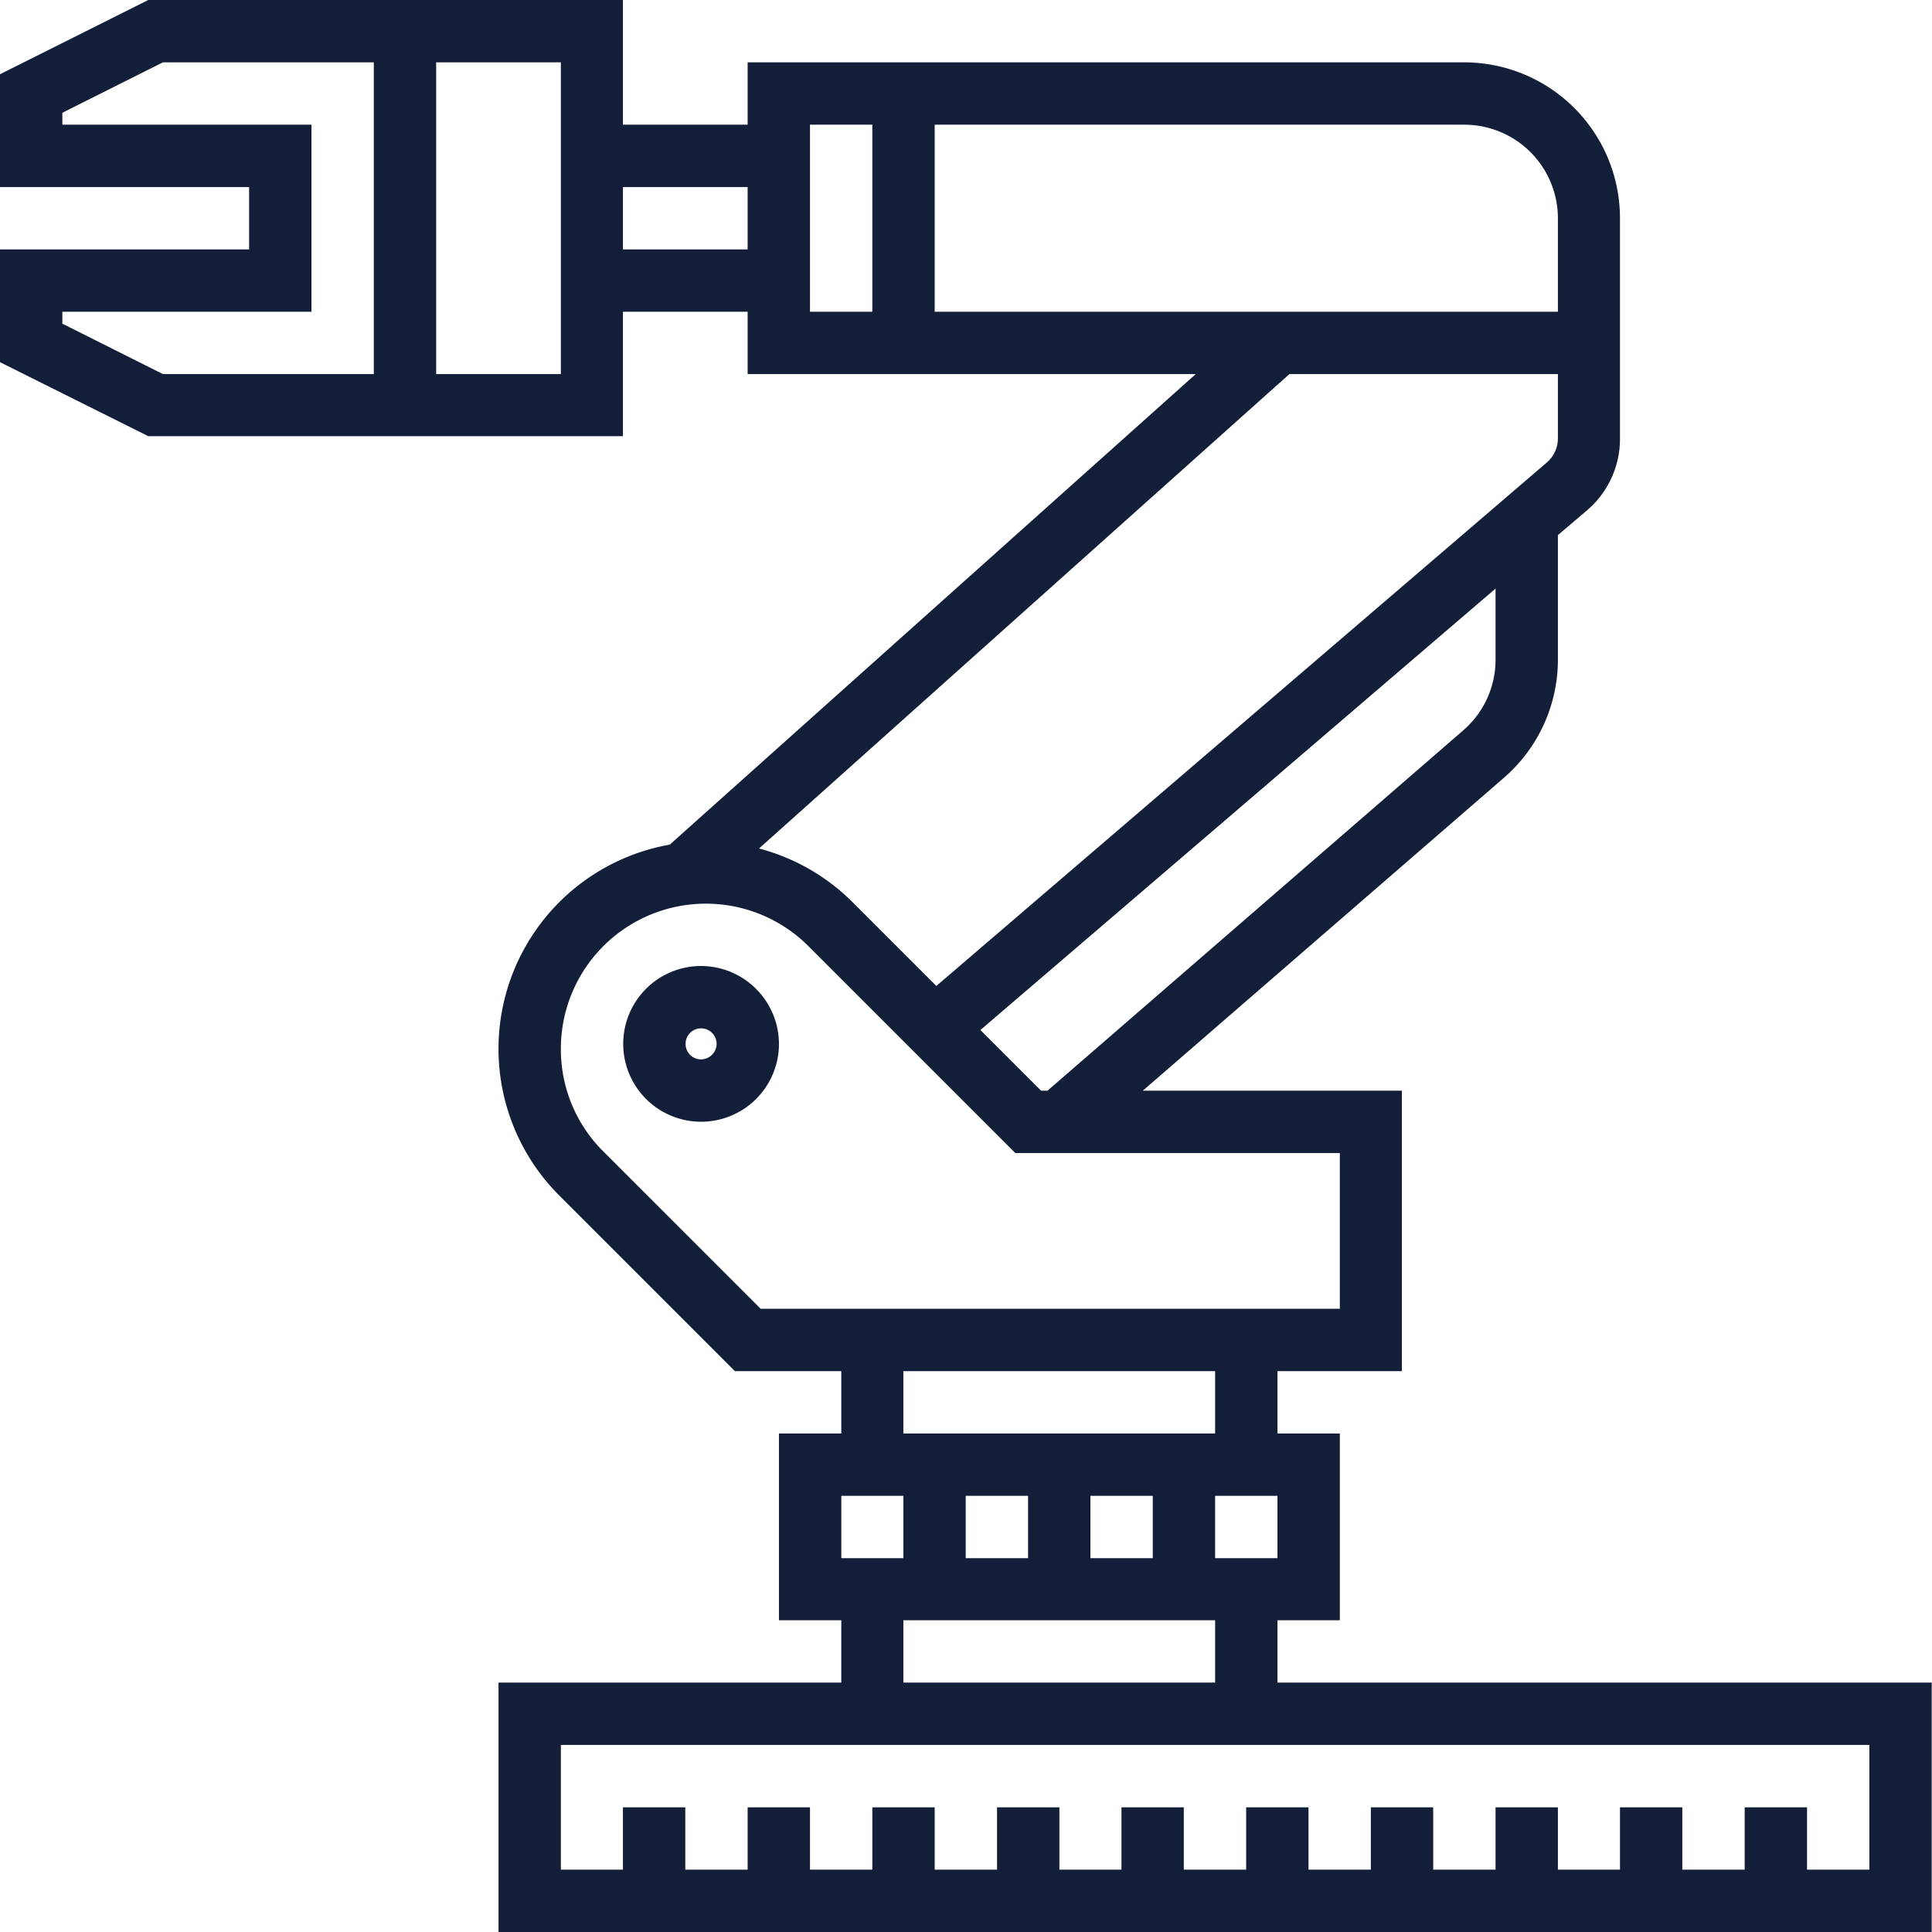 <svg xmlns="http://www.w3.org/2000/svg" width="69.72" height="69.72" viewBox="0 0 69.72 69.72">
  <defs>
    <style>
      .cls-1 {
        fill: #131f39;
        fill-rule: evenodd;
      }
    </style>
  </defs>
  <path id="production-icon-1" class="cls-1" d="M4953.1,3716v-2.25h2.25v-6.74h-2.25v-2.25h4.49v-10.12h-9.35l13.04-11.3a5.637,5.637,0,0,0,1.94-4.25v-4.5l1.07-.91a3.382,3.382,0,0,0,1.17-2.57v-7.96a5.625,5.625,0,0,0-5.62-5.62h-25.86v2.25h-4.5v-4.5h-17.13l-5.35,2.68v4.07h8.99v2.25H4907v4.07l5.35,2.67h17.13v-4.49h4.5v2.25h16.17l-18.98,16.98a7.484,7.484,0,0,0-3.99,12.66l6.34,6.34h3.84v2.25h-2.25v6.74h2.25V3716h-12.37v9h51.72v-9H4953.1Zm-32.61-47.22h-7.61l-3.63-1.82v-0.43h8.99v-6.75h-8.99v-0.43l3.63-1.82h7.61v11.25Zm6.75,0h-4.5v-11.25h4.5v11.25Zm6.74-4.5h-4.5v-2.25h4.5v2.25Zm19.12,47.23h-2.25v-2.25h2.25v2.25Zm-2.25,2.24V3716H4939.6v-2.25h11.25Zm-9-2.24v-2.25h2.25v2.25h-2.25Zm4.5,0v-2.25h2.25v2.25h-2.25Zm-6.75-4.5v-2.25h11.25v2.25H4939.6Zm21.37-27.92a3.375,3.375,0,0,1-1.17,2.55l-15,13h-0.23l-2.19-2.19,18.59-15.93v2.57Zm-22.49-12.56h-2.25v-6.75h2.25v6.75Zm2.25,0v-6.75h19.11a3.38,3.38,0,0,1,3.38,3.37v3.38h-22.49Zm12.8,2.25h9.69v2.33a1.149,1.149,0,0,1-.4.86l-22.03,18.89-3.02-3.02a7.445,7.445,0,0,0-3.38-1.94Zm-19.08,33.73-5.68-5.68a5.188,5.188,0,0,1-1.53-3.7,5.233,5.233,0,0,1,8.94-3.7l7.46,7.46h11.71v5.62h-20.9Zm2.91,6.75h2.24v2.25h-2.24v-2.25Zm37.1,13.49h-2.25v-2.25h-2.25v2.25h-2.25v-2.25h-2.25v2.25h-2.24v-2.25h-2.25v2.25h-2.25v-2.25h-2.25v2.25h-2.25v-2.25h-2.25v2.25h-2.25v-2.25h-2.25v2.25h-2.24v-2.25h-2.25v2.25h-2.25v-2.25h-2.25v2.25h-2.25v-2.25h-2.25v2.25h-2.25v-2.25h-2.25v2.25h-2.24v-4.5h47.22v4.5Zm-42.17-32.61a2.81,2.81,0,1,0,2.82,2.81A2.819,2.819,0,0,0,4932.29,3690.14Zm0,3.37a0.56,0.56,0,1,1,.57-0.56A0.566,0.566,0,0,1,4932.29,3693.51Z" transform="translate(-4907 -3655.28)"/>
</svg>
